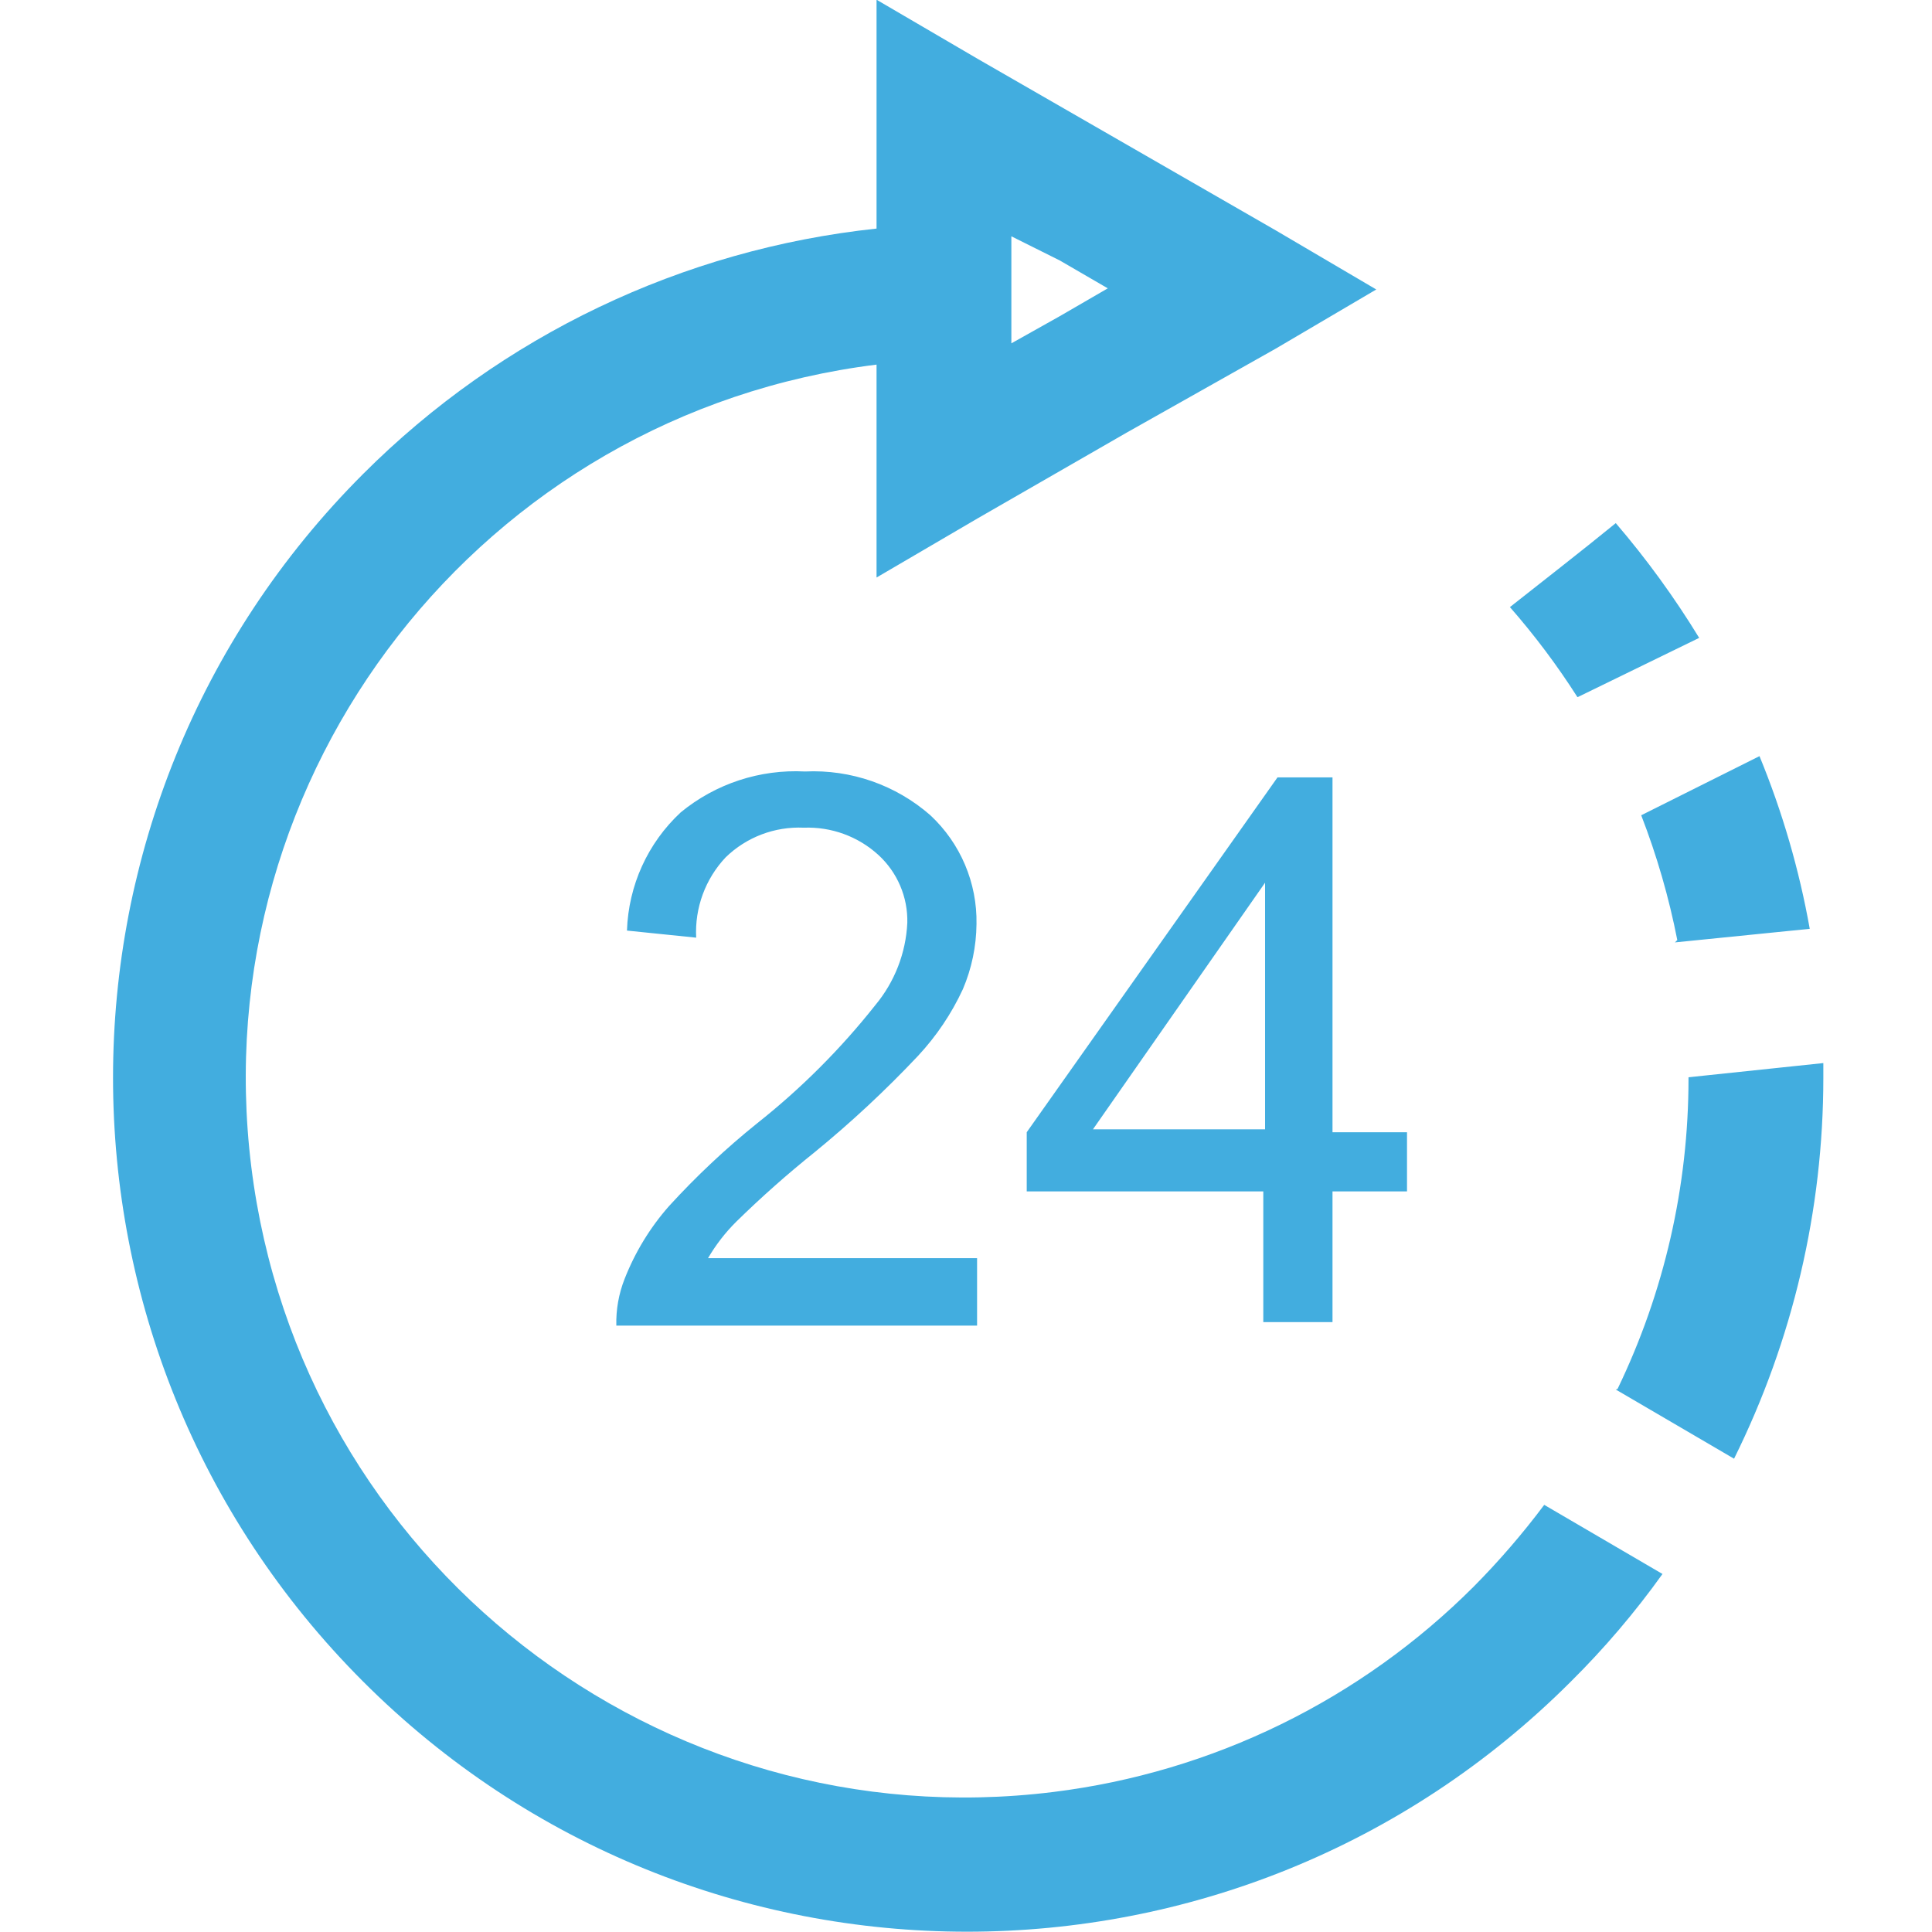 <?xml version="1.0" encoding="utf-8"?>
<!-- Generator: Adobe Illustrator 17.0.0, SVG Export Plug-In . SVG Version: 6.00 Build 0)  -->
<!DOCTYPE svg PUBLIC "-//W3C//DTD SVG 1.1//EN" "http://www.w3.org/Graphics/SVG/1.1/DTD/svg11.dtd">
<svg version="1.1" id="Слой_1" xmlns="http://www.w3.org/2000/svg" xmlns:xlink="http://www.w3.org/1999/xlink" x="0px" y="0px"
	 width="90px" height="90px" viewBox="252.64 375.945 90 90" enable-background="new 252.64 375.945 90 90" xml:space="preserve">
<title>Ресурс 5</title>
<g id="Слой_2">
	<g id="Layer_1">
		<path fill="#42ADDF" d="M327.909,400.314c-1.653,1.35-3.471,2.756-4.931,3.912c1.151,1.314,2.201,2.714,3.141,4.188h0.027
			l5.648-2.754C330.644,403.777,329.344,401.989,327.909,400.314z M336.945,419.213c-0.491-2.757-1.276-5.454-2.341-8.044
			l-5.51,2.754c0.73,1.884,1.292,3.829,1.681,5.813l-0.111,0.11L336.945,419.213z M331.297,426.128v0.071
			c0,5.003-1.13,9.942-3.305,14.448l-0.083,0.028l5.51,3.222c2.734-5.514,4.158-11.585,4.159-17.741v-0.689L331.297,426.128z
			 M314.713,428.689v-16.53h-2.562l-11.682,16.53v2.756h11.02v6.089h3.224v-6.089h3.471v-2.756H314.713z M311.572,428.552h-8.017
			l8.017-11.488V428.552z M285.621,434.558c0.364-0.624,0.809-1.199,1.322-1.707c1.158-1.135,2.372-2.21,3.637-3.224
			c1.703-1.391,3.313-2.891,4.821-4.491c0.858-0.92,1.566-1.971,2.094-3.113c0.409-0.959,0.624-1.988,0.634-3.031
			c0.036-1.917-0.745-3.761-2.149-5.069c-1.61-1.411-3.704-2.141-5.841-2.039c-2.098-0.11-4.161,0.568-5.785,1.901
			c-1.538,1.428-2.441,3.412-2.507,5.51l3.224,0.33c-0.072-1.384,0.425-2.738,1.377-3.746c0.971-0.941,2.286-1.439,3.637-1.377
			c1.278-0.049,2.526,0.405,3.471,1.267c0.886,0.81,1.38,1.967,1.35,3.167c-0.067,1.404-0.59,2.749-1.488,3.829
			c-1.616,2.044-3.466,3.893-5.51,5.51c-1.465,1.178-2.837,2.468-4.105,3.857c-0.881,1-1.58,2.147-2.066,3.388
			c-0.274,0.693-0.405,1.433-0.386,2.177h16.805v-3.141H285.621z M324.576,446.047c-1.004,1.341-2.099,2.611-3.278,3.801
			c-5.279,5.285-12.172,8.656-19.586,9.574c-18.36,2.276-35.09-10.764-37.366-29.126c-2.274-18.361,10.766-35.09,29.127-37.366
			v9.918l4.71-2.756l6.942-3.994l6.943-3.912l4.684-2.756l-4.684-2.754l-6.943-3.995l-6.942-3.995l-4.71-2.754v10.661
			c-9.044,0.963-17.483,4.996-23.913,11.426c-15.538,15.534-15.539,40.722-0.004,56.259c15.535,15.536,40.723,15.538,56.259,0.003
			c1.562-1.548,2.99-3.225,4.27-5.014L324.576,446.047z M299.753,386.953l2.26,1.128l2.232,1.296l-2.232,1.294l-2.26,1.268V386.953z
			"/>
	</g>
</g>
</svg>

